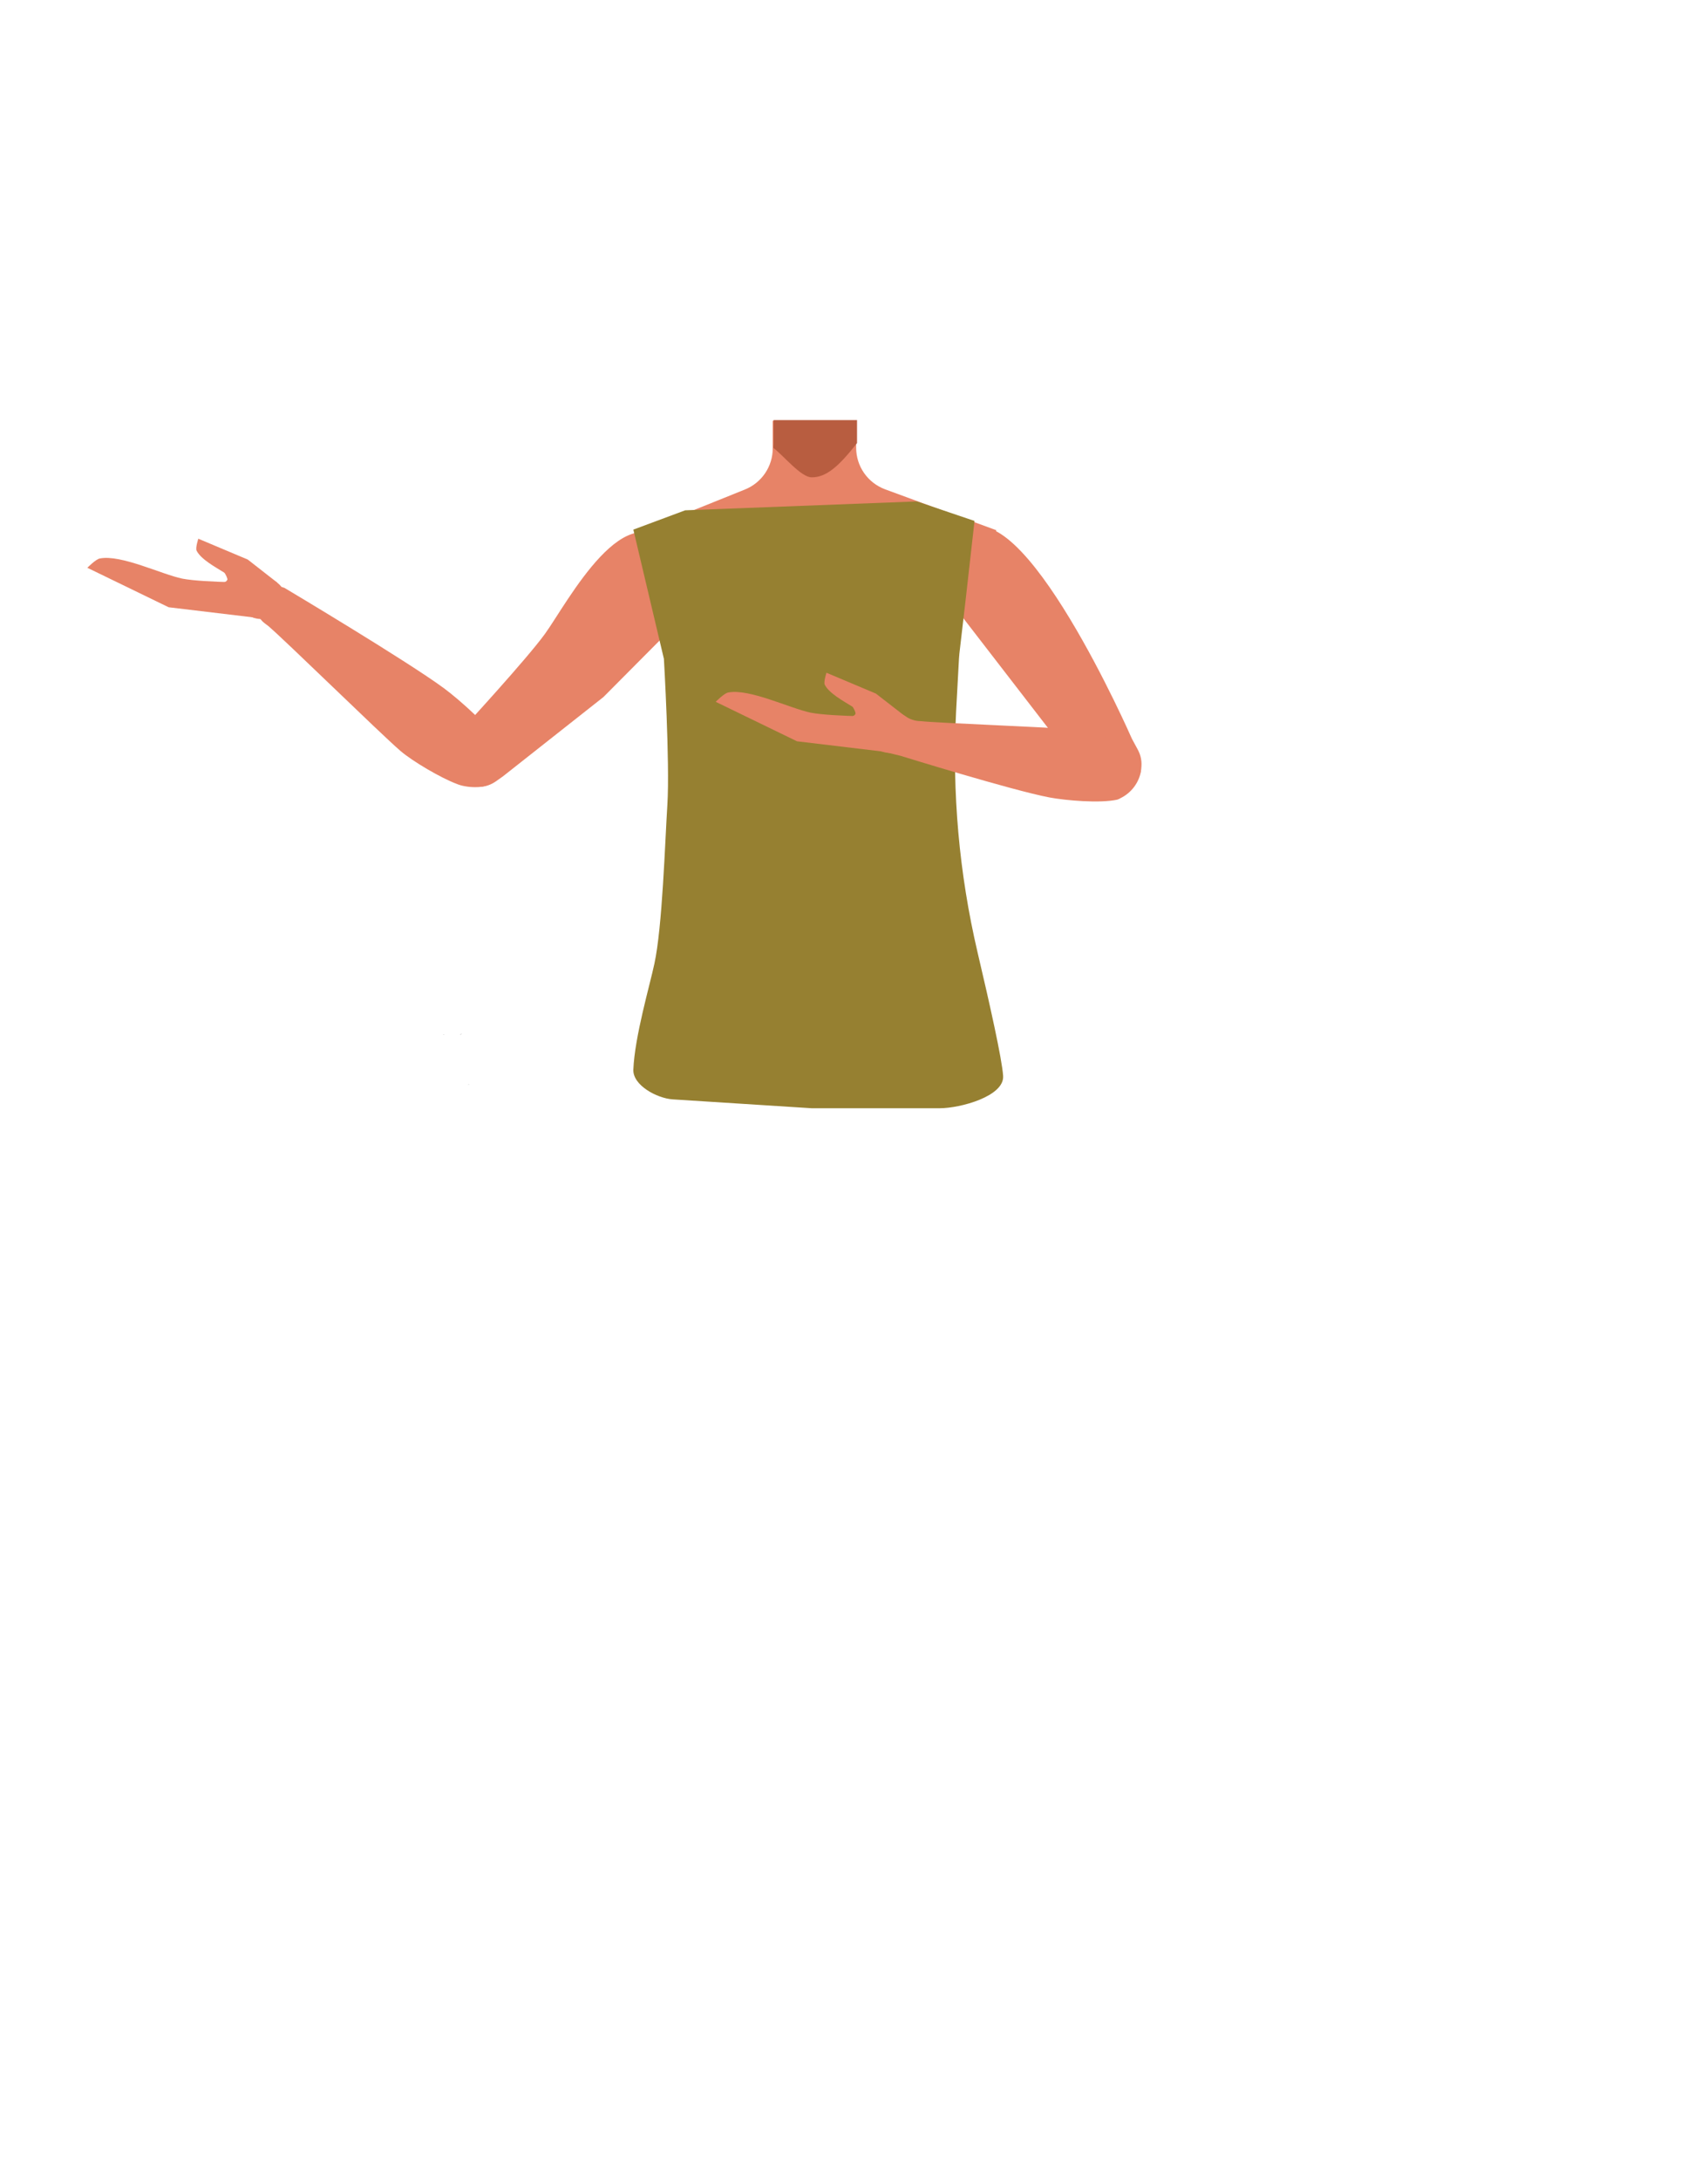 <?xml version="1.0" encoding="utf-8"?>
<!-- Generator: Adobe Illustrator 26.0.1, SVG Export Plug-In . SVG Version: 6.00 Build 0)  -->
<svg version="1.1" id="Calque_1" xmlns="http://www.w3.org/2000/svg" xmlns:xlink="http://www.w3.org/1999/xlink" x="0px" y="0px"
	 viewBox="0 0 788 1005.1" style="enable-background:new 0 0 788 1005.1;" xml:space="preserve">
<style type="text/css">
	.st0{fill:#E78367;}
	.st1{fill:#B85D40;}
	.st2{fill:none;}
	.st3{fill:#968031;}
</style>
<g id="Calque_4">
	<path class="st0" d="M440.4,283.9l2.2,18.2l-21.1,75.3h-92.1l-22.5-75.6l2.6-18.7l-17-36.8l51.2-20.6c7.7-3.1,12.8-10.6,12.8-18.9
		v-12.8H395v12.5c0,8.5,5.3,16.1,13.3,19.1l51.4,18.9L440.4,283.9z"/>
	<path class="st1" d="M356.9,193.7h38.5v10.6l0,0c-8.6,11-14.3,15.8-20.9,15.8c-4.9,0-12.7-9.7-17.7-13.6l0.1-1.9V193.7z"/>
</g>
<g id="Calque_3">
	<polygon points="212.7,476.9 212.8,476.9 212.7,476.8 	"/>
	<polygon points="212.8,476.9 212.9,476.9 212.9,476.8 	"/>
	<polygon points="212.7,476.9 212.8,476.9 212.7,476.8 	"/>
	<polygon points="212.8,476.9 212.9,476.9 212.9,476.8 	"/>
	<path class="st2" d="M409.2,387.7c15.5,5.3,22.3,9.8,26,16.8c3,5.7,5.8,18.7,6,25.2c0.5,15.3-7.5,53.6-21.1,66.4
		c-13.9,13-81.6,13-95.5,0C311,483.3,303,445,303.5,429.7c0.2-6.5,3-19.5,6-25.2c3.7-7,10.5-11.5,26-16.8c17.8-6,35.9-5.1,35.9-5.1
		S391.4,381.6,409.2,387.7z"/>
	<polygon points="212.4,477.2 212.5,477.2 212.4,477.1 	"/>
	<polygon points="212.5,477.2 212.6,477.2 212.6,477.1 	"/>
	<polygon points="212.4,477.2 212.5,477.2 212.4,477.1 	"/>
	<polygon points="212.5,477.2 212.6,477.2 212.6,477.1 	"/>
	<polygon points="204.6,477.2 204.7,477.2 204.6,477.1 	"/>
	<polygon points="204.7,477.2 204.8,477.2 204.8,477.1 	"/>
	<polygon points="204.6,477.2 204.7,477.2 204.6,477.1 	"/>
	<polygon points="204.7,477.2 204.8,477.2 204.8,477.1 	"/>
	<path class="st0" d="M128,268.7L114.3,258l-22.8-9.6c0,0-1.4,4.2-0.8,5.5c2,4,8.7,7.6,12.7,10.1c0.5,0.3,1.7,2.8,1.5,3.3
		c-0.9,2.2-6.6,1.9-6.6,1.9l16.9,6.2L128,268.7z"/>
	<path class="st0" d="M122.1,268.6l-4.2,16.2L77.8,280l-37.5-18.2c0,0,3.9-4,5.8-4.3c9.7-1.9,28.4,7.3,38,9.3
		C94.5,268.8,122.1,268.6,122.1,268.6z"/>
	
		<ellipse transform="matrix(1 -3.193410e-02 3.193410e-02 1 -8.745 3.997)" class="st0" cx="120.8" cy="275.8" rx="10.8" ry="9.5"/>
	<polygon points="216.1,500 216.2,500 216.1,499.9 	"/>
	<polygon points="216.2,500 216.3,500 216.3,499.9 	"/>
	<polygon points="216.1,500 216.2,500 216.1,499.9 	"/>
	<polygon points="216.2,500 216.3,500 216.3,499.9 	"/>
	<path class="st2" d="M412.6,415.2c15.5,5,22.3,9.3,26,15.9c3,5.4,5.8,17.8,6,24c0.5,14.5-7.5,51-21.1,63.1
		c-13.9,12.4-81.6,12.4-95.5,0c-13.6-12.2-21.6-48.6-21.1-63.1c0.2-6.2,3-18.6,6-24c3.7-6.7,10.5-10.9,26-15.9
		c17.8-5.8,35.9-4.9,35.9-4.9S394.8,409.5,412.6,415.2z"/>
	<path class="st0" d="M437.9,336.1l-10.1-5.5c0,0-19.7-21.9-20.5-22.7s-15.6-13.2-16.6-14.2s-8.2-10.5-8.2-10.5l-4.6,9.2l7.5,10.9
		l9,8.9l-22.8-4.3c0,0-34.3-10-34.9-8.8s-1.4,7.8-0.3,8.4s33.5,10.9,33.5,10.9s-41-5.6-41.2-3.6s-0.6,9.2,1.1,9.2s36.6,3.6,36.6,3.6
		s-37.2,2.7-36.6,3.9s2.9,8.1,2.9,8.1l36.3-1.2l-25.6,8.4c0,0,4.4,7.2,5.5,7.2s29.4-8.2,29.4-8.2s28.5,3,30,2.2
		c4.2-2.1,13.9,4,13.9,4L437.9,336.1z"/>
	<path class="st2" d="M413.6,415.2c15.5,5,22.3,9.3,26,15.9c3,5.4,5.8,17.8,6,24c0.5,14.5-7.5,51-21.1,63.1
		c-13.9,12.4-81.6,12.4-95.5,0c-13.6-12.2-21.6-48.6-21.1-63.1c0.2-6.2,3-18.6,6-24c3.7-6.7,10.5-10.9,26-15.9
		c17.8-5.8,35.9-4.9,35.9-4.9S395.8,409.5,413.6,415.2z"/>
	<path class="st0" d="M501.6,359.1l2.9,2.9c4.8,5,12.7,5.2,17.8,0.5l0,0c4.6-4.4,5.7-11.3,2.6-16.9l-2.7-5c0,0-50.8-116.1-77.1-95.3
		l0,0c-9,6.4-15,20.3-8.5,29.6L501.6,359.1z"/>
	<path class="st0" d="M278.4,321.4L232,358l-3.4,2.4c-6,4.1-14.1,2.9-18.6-2.8l0,0c-4.1-5.1-4.1-12.4,0.1-17.5l3.7-4.5
		c0,0,29.2-31.7,37.6-43.3c10.3-14.2,38-67.7,58.9-38.2l0,0c8.4,8.1,12.3,23.2,3.9,31.3L278.4,321.4z"/>
	<path class="st0" d="M227.5,360.6L227.5,360.6c4.2-4,5.8-10,4.1-15.6c-0.1-0.6-0.3-1.1-0.5-1.7c-4.8-7.9-18.8-20.4-26.2-25.9
		c-17.2-12.7-73.6-46.3-73.6-46.3l0,0c-4.3-1.8-9.3,0.1-11.4,4.2l-0.5,0.9c-1.9,3.9-0.8,8.5,2.6,11.1c0.6,0.5,1.2,0.9,1.6,1.2
		c7.3,6.1,51.4,49.3,61.1,57.7c5.7,4.9,18.9,12.6,25.9,15.2C214.6,363.2,223.8,364,227.5,360.6z"/>
	<path class="st3" d="M316.1,235.3l-23.9,8.9l14.1,59.6c0,0,2.8,48,1.6,67.2c-1.1,17.3-2.3,56.4-6,73.4c-2,9.5-9.1,33.6-9.7,48.8
		c-0.3,7.2,10.9,13.2,18.1,13.7l64.2,4.1h59c9.5,0,29.9-5.5,29.3-14.9c-0.5-7.7-6.1-32.8-11.8-57c-8.5-36.3-11.8-73.6-9.9-110.9
		l1.4-25.8l3-25.8l4.1-36.4l-26.6-9"/>
	<path class="st0" d="M526.4,355.6L526.4,355.6c-1,5.4-4.5,10-9.4,12.4c-0.5,0.3-0.9,0.5-1.5,0.7c-8,1.8-23.8,0.4-31.3-1
		c-17.4-3.3-68.7-19.2-68.7-19.2l-7.8-1.9c-3.4-1.7,3.4-4.2,5.5-8.2l0.5-0.9c1.9-3.6,1.1-8.9,4.2-7.1c2,1.3,4.4,2.1,6.8,2.1
		c8,0.9,60.3,2.8,71.1,3.9c6.3,0.6,18.1,4.5,23.4,7.4C522.2,345.5,527.1,351,526.4,355.6z"/>
	<path class="st0" d="M417.9,330.5l-13.8-10.7l-22.8-9.6c0,0-1.4,4.2-0.8,5.5c2,4,8.7,7.6,12.7,10.1c0.5,0.3,1.7,2.8,1.5,3.3
		c-0.9,2.2-6.5,1.9-6.5,1.9l16.9,6.2L417.9,330.5z"/>
	<path class="st0" d="M412,330.4l-4.2,16.2l-40.1-4.8l-37.5-18.2c0,0,3.9-4,5.8-4.3c9.7-1.9,28.4,7.3,38,9.3
		C384.3,330.6,412,330.4,412,330.4z"/>
	
		<ellipse transform="matrix(1 -3.193410e-02 3.193410e-02 1 -10.57 13.286)" class="st0" cx="410.7" cy="337.5" rx="10.8" ry="9.5"/>
</g>
</svg>
